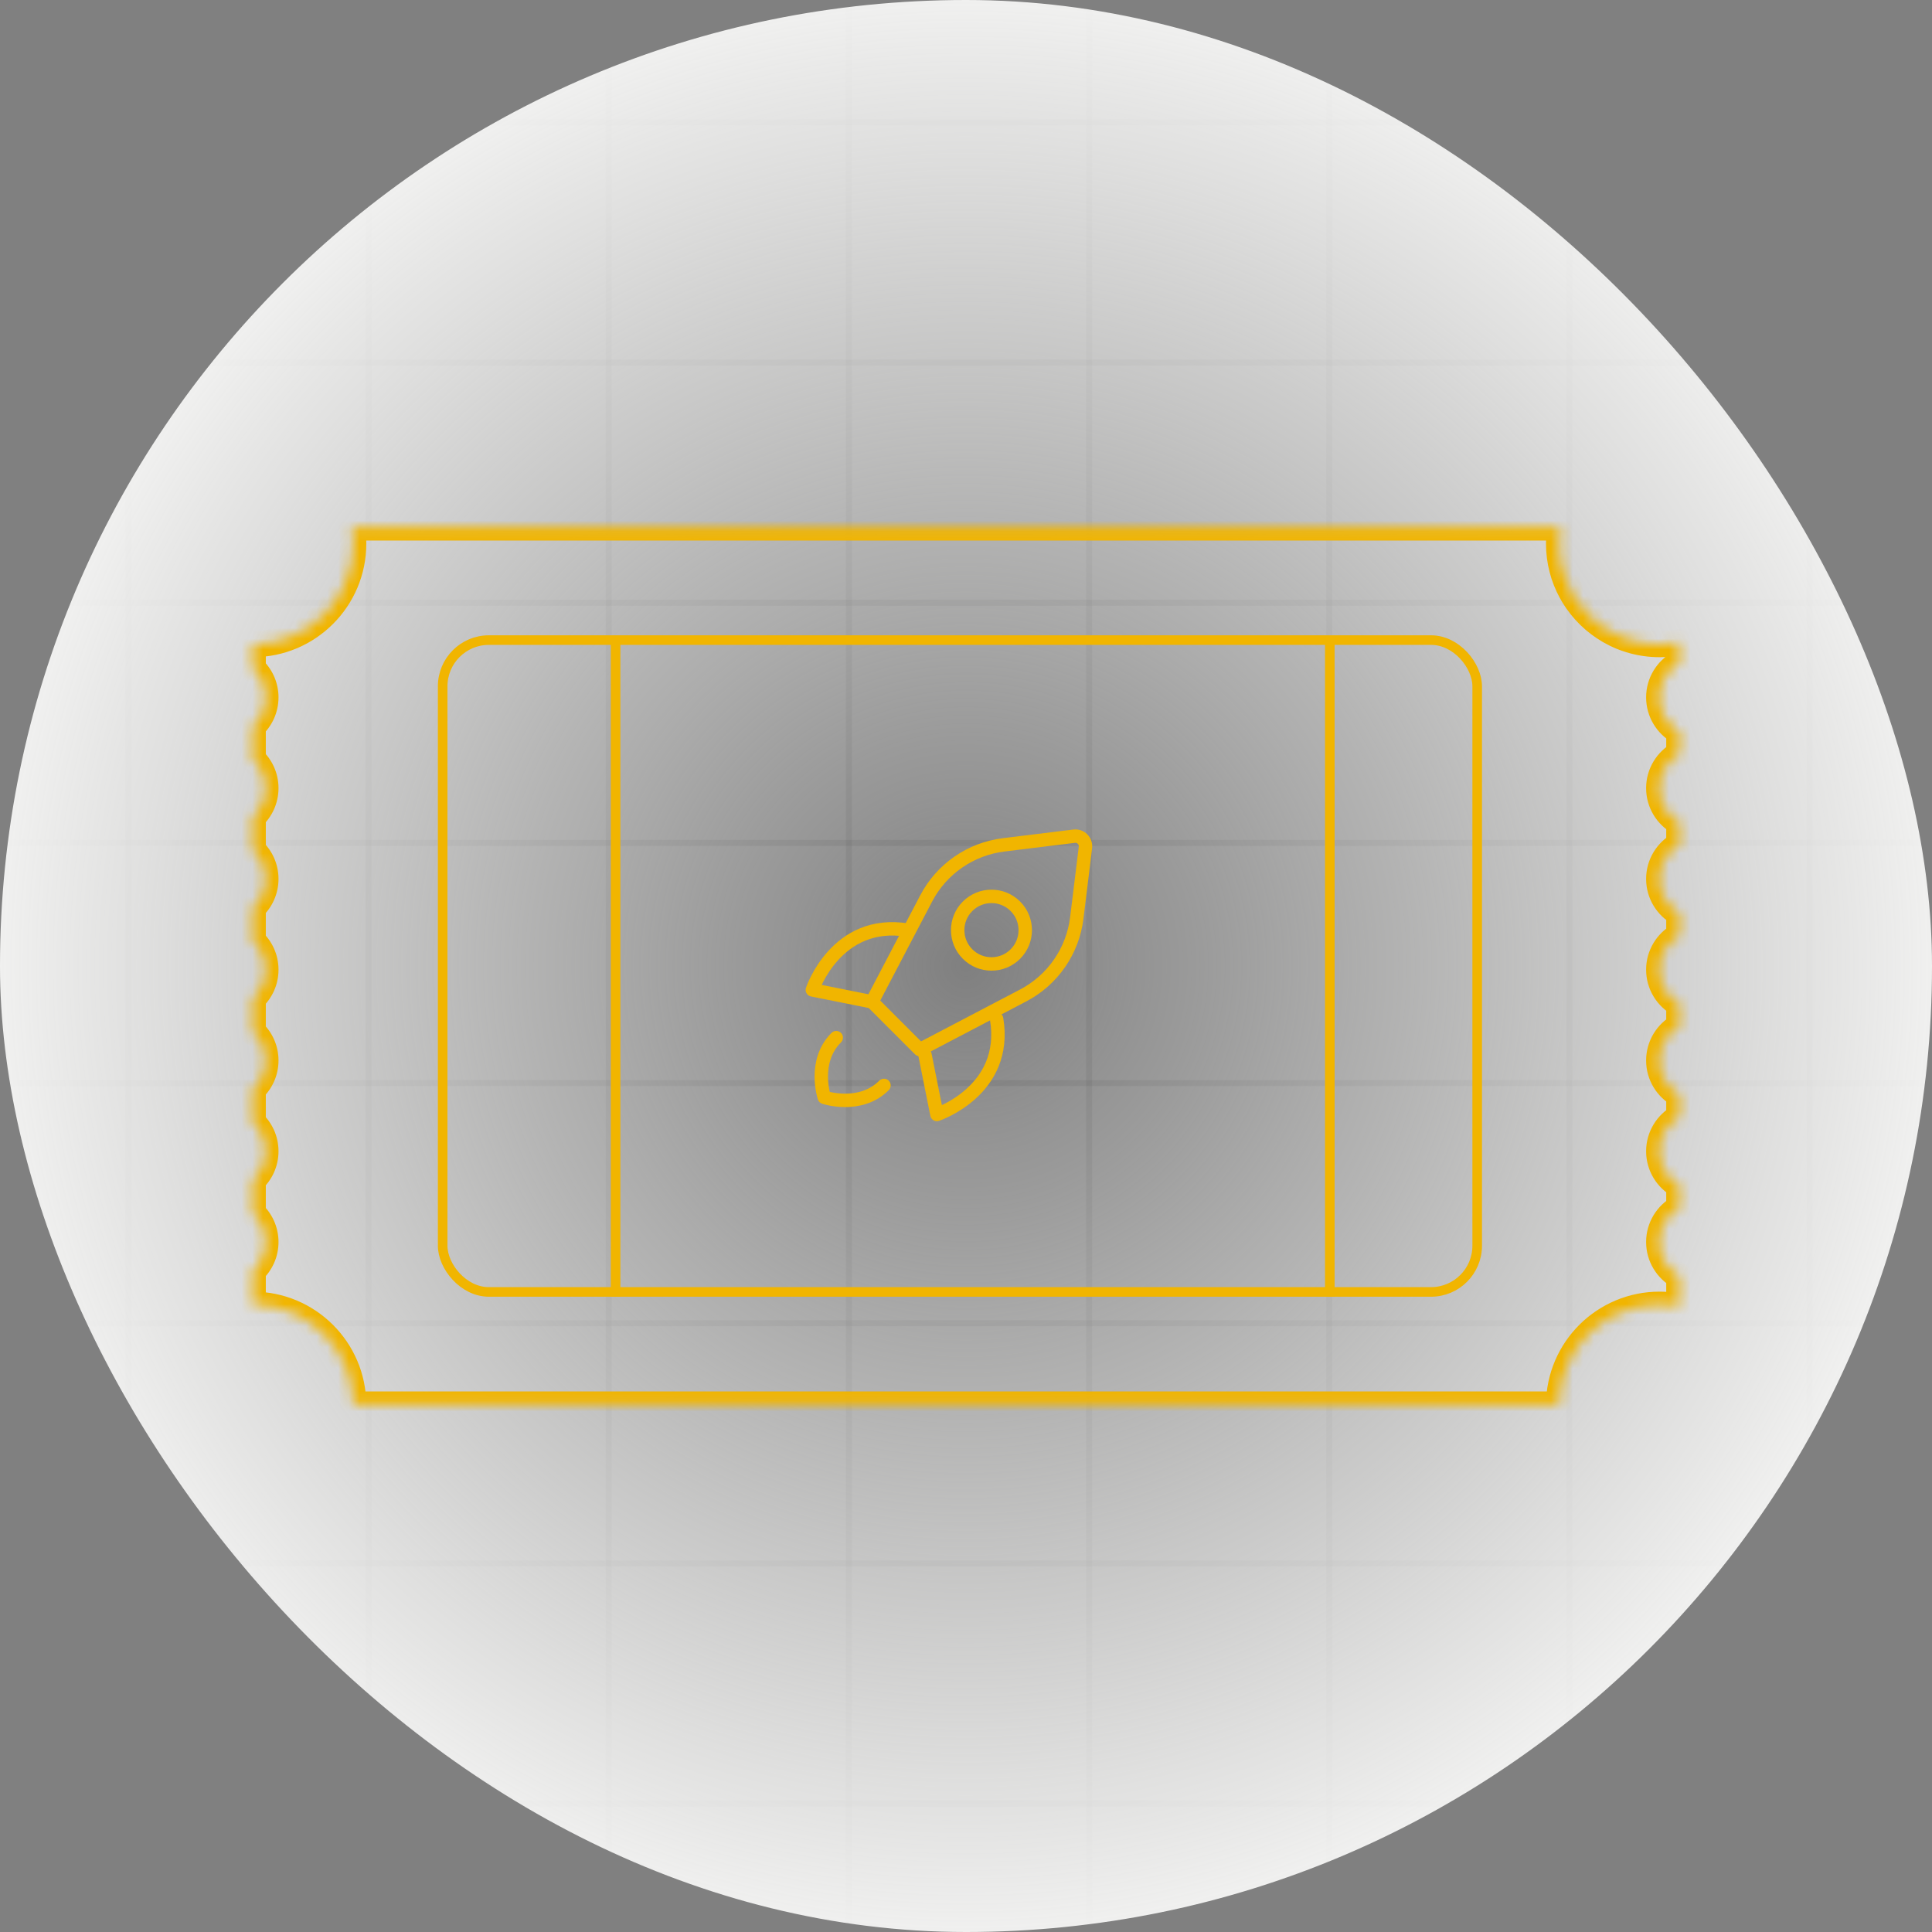 <svg width="180" height="180" viewBox="0 0 180 180" fill="none" xmlns="http://www.w3.org/2000/svg">
<rect x="0" y="0" width="180" height="180" fill="#808080" stroke="none"/>
<g clip-path="url(#clip0_348_14334)">
<g opacity="0.2">
<line x1="11.965" y1="-23" x2="11.965" y2="203" stroke="#4F4F4F" stroke-width="0.559"/>
<line x1="34.338" y1="-23" x2="34.338" y2="203" stroke="#4F4F4F" stroke-width="0.559"/>
<line x1="56.715" y1="-23" x2="56.715" y2="203" stroke="#4F4F4F" stroke-width="0.559"/>
<line x1="79.092" y1="-23" x2="79.092" y2="203" stroke="#4F4F4F" stroke-width="0.559"/>
<line x1="101.467" y1="-23" x2="101.467" y2="203" stroke="#4F4F4F" stroke-width="0.559"/>
<line x1="123.844" y1="-23" x2="123.844" y2="203" stroke="#4F4F4F" stroke-width="0.559"/>
<line x1="146.221" y1="-23" x2="146.221" y2="203" stroke="#4F4F4F" stroke-width="0.559"/>
<line x1="168.594" y1="-23" x2="168.594" y2="203" stroke="#4F4F4F" stroke-width="0.559"/>
</g>
<line opacity="0.2" x1="-23" y1="168.037" x2="203" y2="168.037" stroke="#4F4F4F" stroke-width="0.559"/>
<line opacity="0.2" x1="-23" y1="145.661" x2="203" y2="145.661" stroke="#4F4F4F" stroke-width="0.559"/>
<line opacity="0.2" x1="-23" y1="123.285" x2="203" y2="123.285" stroke="#4F4F4F" stroke-width="0.559"/>
<line opacity="0.2" x1="-23" y1="100.908" x2="203" y2="100.908" stroke="#4F4F4F" stroke-width="0.559"/>
<line opacity="0.2" x1="-23" y1="78.532" x2="203" y2="78.532" stroke="#4F4F4F" stroke-width="0.559"/>
<line opacity="0.2" x1="-23" y1="56.156" x2="203" y2="56.156" stroke="#4F4F4F" stroke-width="0.559"/>
<line opacity="0.2" x1="-23" y1="33.779" x2="203" y2="33.779" stroke="#4F4F4F" stroke-width="0.559"/>
<line opacity="0.2" x1="-23" y1="11.403" x2="203" y2="11.403" stroke="#4F4F4F" stroke-width="0.559"/>
<circle cx="90" cy="90" r="98" fill="url(#paint0_radial_348_14334)"/>
<mask id="path-19-inside-1_348_14334" fill="white">
<path fill-rule="evenodd" clip-rule="evenodd" d="M23.547 60.009C28.718 60.008 32.909 55.816 32.909 50.645C32.909 50.133 32.868 49.631 32.789 49.142L145.375 49.142C145.296 49.631 145.255 50.133 145.255 50.645C145.255 52.261 145.664 53.782 146.385 55.109C146.457 55.241 146.532 55.372 146.61 55.501C148.253 58.204 151.225 60.01 154.619 60.01C155.248 60.01 155.863 59.948 156.457 59.83V61.803C155.341 62.419 154.585 63.608 154.585 64.973C154.585 66.339 155.341 67.528 156.457 68.144V70.259C155.341 70.876 154.584 72.064 154.584 73.43C154.584 74.796 155.341 75.985 156.457 76.601V78.717C155.341 79.333 154.584 80.522 154.584 81.888C154.584 83.253 155.341 84.442 156.457 85.058V87.174C155.341 87.79 154.585 88.979 154.585 90.344C154.585 91.71 155.341 92.899 156.457 93.515V95.631C155.341 96.247 154.584 97.436 154.584 98.802C154.584 100.167 155.341 101.356 156.457 101.972V104.088C155.341 104.704 154.584 105.893 154.584 107.259C154.584 108.624 155.341 109.813 156.457 110.429V112.545C155.341 113.161 154.585 114.35 154.585 115.716C154.585 117.081 155.341 118.27 156.457 118.886V121.739C156.365 121.72 156.271 121.703 156.178 121.687C155.671 121.602 155.15 121.558 154.619 121.558C149.468 121.558 145.289 125.717 145.255 130.859H32.909C32.876 125.717 28.697 121.559 23.547 121.558V118.391C24.273 117.729 24.729 116.776 24.729 115.716C24.729 114.656 24.273 113.702 23.547 113.041V109.934C24.273 109.272 24.729 108.318 24.729 107.259C24.729 106.199 24.273 105.245 23.547 104.584L23.547 101.477C24.273 100.815 24.729 99.861 24.729 98.802C24.729 97.742 24.273 96.788 23.547 96.126V93.02C24.273 92.358 24.729 91.404 24.729 90.344C24.729 89.285 24.273 88.331 23.547 87.669V84.562C24.273 83.901 24.729 82.947 24.729 81.887C24.729 80.828 24.273 79.874 23.547 79.212V76.105C24.273 75.444 24.729 74.49 24.729 73.43C24.729 72.371 24.273 71.417 23.547 70.755V67.648C24.273 66.987 24.729 66.033 24.729 64.973C24.729 63.913 24.273 62.96 23.547 62.298V60.009Z"/>
</mask>
<path d="M23.547 60.009L23.547 58.79L22.328 58.79V60.009H23.547ZM32.789 49.142V47.922H31.358L31.586 49.336L32.789 49.142ZM145.375 49.142L146.579 49.336L146.807 47.922H145.375V49.142ZM146.385 55.109L145.314 55.691L145.314 55.691L146.385 55.109ZM146.61 55.501L147.652 54.868L147.652 54.868L146.61 55.501ZM156.457 59.83H157.677V58.344L156.219 58.634L156.457 59.83ZM156.457 61.803L157.047 62.87L157.677 62.522V61.803H156.457ZM156.457 68.144H157.677V67.424L157.047 67.076L156.457 68.144ZM156.457 70.259L157.046 71.327L157.677 70.979V70.259H156.457ZM156.457 76.601H157.677V75.881L157.046 75.533L156.457 76.601ZM156.457 78.717L157.046 79.784L157.677 79.436V78.717H156.457ZM156.457 85.058H157.677V84.338L157.046 83.991L156.457 85.058ZM156.457 87.174L157.047 88.241L157.677 87.894V87.174H156.457ZM156.457 93.515H157.677V92.795L157.047 92.448L156.457 93.515ZM156.457 95.631L157.046 96.698L157.677 96.35V95.631H156.457ZM156.457 101.972H157.677V101.252L157.046 100.905L156.457 101.972ZM156.457 104.088L157.046 105.155L157.677 104.808V104.088H156.457ZM156.457 110.429H157.677V109.71L157.046 109.362L156.457 110.429ZM156.457 112.545L157.047 113.613L157.677 113.265V112.545H156.457ZM156.457 118.886H157.677V118.167L157.047 117.819L156.457 118.886ZM156.457 121.739L156.219 122.934L157.677 123.224V121.739H156.457ZM156.178 121.687L156.379 120.485V120.485L156.178 121.687ZM145.255 130.859V132.078H146.466L146.474 130.867L145.255 130.859ZM32.909 130.859L31.69 130.867L31.698 132.078H32.909V130.859ZM23.547 121.558H22.328V122.777L23.547 122.777L23.547 121.558ZM23.547 118.391L22.726 117.49L22.328 117.853V118.391H23.547ZM23.547 113.041H22.328V113.579L22.726 113.942L23.547 113.041ZM23.547 109.934L22.726 109.033L22.328 109.395V109.934H23.547ZM23.547 104.584H22.328V105.122L22.726 105.485L23.547 104.584ZM23.547 101.477L22.726 100.576L22.328 100.938V101.477H23.547ZM23.547 96.126H22.328V96.665L22.726 97.027L23.547 96.126ZM23.547 93.02L22.726 92.119L22.328 92.481V93.02H23.547ZM23.547 87.669H22.328V88.208L22.726 88.57L23.547 87.669ZM23.547 84.562L22.726 83.662L22.328 84.024V84.562H23.547ZM23.547 79.212H22.328V79.751L22.726 80.113L23.547 79.212ZM23.547 76.105L22.726 75.204L22.328 75.567V76.105H23.547ZM23.547 70.755H22.328V71.293L22.726 71.656L23.547 70.755ZM23.547 67.648L22.726 66.747L22.328 67.11V67.648H23.547ZM23.547 62.298H22.328V62.837L22.726 63.199L23.547 62.298ZM31.69 50.645C31.69 55.143 28.044 58.789 23.547 58.79L23.547 61.228C29.391 61.228 34.129 56.49 34.129 50.645H31.69ZM31.586 49.336C31.654 49.761 31.69 50.199 31.69 50.645H34.129C34.129 50.068 34.082 49.501 33.993 48.947L31.586 49.336ZM145.375 47.922L32.789 47.922V50.361L145.375 50.361V47.922ZM146.474 50.645C146.474 50.199 146.51 49.761 146.579 49.336L144.171 48.947C144.082 49.501 144.036 50.068 144.036 50.645H146.474ZM147.456 54.527C146.83 53.374 146.474 52.053 146.474 50.645H144.036C144.036 52.47 144.498 54.19 145.314 55.691L147.456 54.527ZM147.652 54.868C147.584 54.756 147.519 54.642 147.456 54.527L145.314 55.691C145.395 55.841 145.48 55.989 145.568 56.134L147.652 54.868ZM154.619 58.791C151.668 58.791 149.083 57.222 147.652 54.868L145.568 56.134C147.423 59.186 150.782 61.229 154.619 61.229V58.791ZM156.219 58.634C155.703 58.737 155.168 58.791 154.619 58.791V61.229C155.329 61.229 156.023 61.159 156.696 61.025L156.219 58.634ZM157.677 61.803V59.83H155.238V61.803H157.677ZM155.804 64.973C155.804 64.069 156.303 63.28 157.047 62.87L155.868 60.735C154.379 61.557 153.365 63.146 153.365 64.973H155.804ZM157.047 67.076C156.303 66.666 155.804 65.877 155.804 64.973H153.365C153.365 66.8 154.379 68.389 155.868 69.211L157.047 67.076ZM157.677 70.259V68.144H155.238V70.259H157.677ZM155.804 73.43C155.804 72.526 156.303 71.737 157.046 71.327L155.868 69.192C154.379 70.014 153.365 71.603 153.365 73.43H155.804ZM157.046 75.533C156.303 75.123 155.804 74.334 155.804 73.43H153.365C153.365 75.257 154.379 76.846 155.868 77.668L157.046 75.533ZM157.677 78.717V76.601H155.238V78.717H157.677ZM155.804 81.888C155.804 80.984 156.303 80.195 157.046 79.784L155.868 77.649C154.379 78.471 153.365 80.06 153.365 81.888H155.804ZM157.046 83.991C156.303 83.58 155.804 82.791 155.804 81.888H153.365C153.365 83.715 154.379 85.304 155.868 86.126L157.046 83.991ZM157.677 87.174V85.058H155.238V87.174H157.677ZM155.804 90.344C155.804 89.441 156.303 88.652 157.047 88.241L155.868 86.106C154.379 86.928 153.365 88.517 153.365 90.344H155.804ZM157.047 92.448C156.303 92.037 155.804 91.248 155.804 90.344H153.365C153.365 92.172 154.379 93.76 155.868 94.583L157.047 92.448ZM157.677 95.631V93.515H155.238V95.631H157.677ZM155.804 98.802C155.804 97.897 156.303 97.109 157.046 96.698L155.868 94.563C154.379 95.385 153.365 96.974 153.365 98.802H155.804ZM157.046 100.905C156.303 100.494 155.804 99.705 155.804 98.802H153.365C153.365 100.629 154.379 102.218 155.868 103.04L157.046 100.905ZM157.677 104.088V101.972H155.238V104.088H157.677ZM155.804 107.259C155.804 106.355 156.303 105.566 157.046 105.155L155.868 103.021C154.379 103.843 153.365 105.431 153.365 107.259H155.804ZM157.046 109.362C156.303 108.952 155.804 108.163 155.804 107.259H153.365C153.365 109.086 154.379 110.675 155.868 111.497L157.046 109.362ZM157.677 112.545V110.429H155.238V112.545H157.677ZM155.804 115.716C155.804 114.812 156.303 114.023 157.047 113.613L155.868 111.478C154.379 112.3 153.365 113.889 153.365 115.716L155.804 115.716ZM157.047 117.819C156.303 117.409 155.804 116.62 155.804 115.716L153.365 115.716C153.365 117.543 154.379 119.132 155.868 119.954L157.047 117.819ZM157.677 121.739V118.886H155.238V121.739H157.677ZM155.976 122.89C156.058 122.903 156.139 122.918 156.219 122.934L156.696 120.543C156.591 120.522 156.485 120.503 156.379 120.485L155.976 122.89ZM154.619 122.777C155.082 122.777 155.535 122.816 155.976 122.89L156.379 120.485C155.806 120.389 155.218 120.339 154.619 120.339V122.777ZM146.474 130.867C146.504 126.394 150.139 122.777 154.619 122.777V120.339C148.797 120.339 144.074 125.039 144.036 130.851L146.474 130.867ZM32.909 132.078H145.255V129.64H32.909V132.078ZM23.547 122.777C28.026 122.778 31.661 126.395 31.69 130.867L34.128 130.851C34.09 125.039 29.368 120.34 23.547 120.339L23.547 122.777ZM22.328 118.391V121.558H24.766V118.391H22.328ZM23.509 115.716C23.509 116.418 23.209 117.049 22.726 117.49L24.368 119.292C25.337 118.409 25.948 117.133 25.948 115.716H23.509ZM22.726 113.942C23.209 114.382 23.509 115.013 23.509 115.716H25.948C25.948 114.299 25.337 113.023 24.368 112.14L22.726 113.942ZM22.328 109.934V113.041H24.766V109.934H22.328ZM23.509 107.259C23.509 107.961 23.209 108.592 22.726 109.033L24.368 110.835C25.337 109.952 25.948 108.676 25.948 107.259H23.509ZM22.726 105.485C23.209 105.925 23.509 106.556 23.509 107.259H25.948C25.948 105.842 25.337 104.566 24.368 103.683L22.726 105.485ZM22.328 101.477V104.584H24.766V101.477H22.328ZM23.509 98.802C23.509 99.504 23.209 100.135 22.726 100.576L24.368 102.378C25.337 101.495 25.948 100.218 25.948 98.802H23.509ZM22.726 97.027C23.209 97.468 23.509 98.099 23.509 98.802H25.948C25.948 97.385 25.337 96.109 24.368 95.225L22.726 97.027ZM22.328 93.02V96.126H24.766V93.02H22.328ZM23.509 90.344C23.509 91.047 23.209 91.678 22.726 92.119L24.368 93.921C25.337 93.037 25.948 91.761 25.948 90.344H23.509ZM22.726 88.57C23.209 89.011 23.509 89.642 23.509 90.344H25.948C25.948 88.928 25.337 87.651 24.368 86.768L22.726 88.57ZM22.328 84.562V87.669H24.766V84.562H22.328ZM23.509 81.887C23.509 82.59 23.209 83.221 22.726 83.662L24.368 85.463C25.337 84.58 25.948 83.304 25.948 81.887H23.509ZM22.726 80.113C23.209 80.554 23.509 81.185 23.509 81.887H25.948C25.948 80.471 25.337 79.194 24.368 78.311L22.726 80.113ZM22.328 76.105V79.212H24.766V76.105H22.328ZM23.509 73.43C23.509 74.133 23.209 74.764 22.726 75.204L24.368 77.006C25.337 76.123 25.948 74.847 25.948 73.43H23.509ZM22.726 71.656C23.209 72.097 23.509 72.728 23.509 73.43H25.948C25.948 72.013 25.337 70.737 24.368 69.854L22.726 71.656ZM22.328 67.648V70.755H24.766V67.648H22.328ZM23.509 64.973C23.509 65.676 23.209 66.307 22.726 66.747L24.368 68.549C25.337 67.666 25.948 66.39 25.948 64.973H23.509ZM22.726 63.199C23.209 63.64 23.509 64.27 23.509 64.973H25.948C25.948 63.556 25.337 62.28 24.368 61.397L22.726 63.199ZM22.328 60.009V62.298H24.766V60.009H22.328Z" fill="#F1B500" mask="url(#path-19-inside-1_348_14334)"/>
<rect x="41.243" y="59.635" width="96.384" height="60.731" rx="4.305" stroke="#F1B500" stroke-width="0.893"/>
<path d="M57.353 59.571V120.812M123.895 59.571V120.812" stroke="#F1B500" stroke-width="0.893"/>
<g clip-path="url(#clip1_348_14334)">
<path d="M95.33 92.743L85.696 97.789L81.245 93.338L86.291 83.704C87.73 80.957 90.427 79.091 93.505 78.713L100.075 77.906C100.685 77.831 101.202 78.349 101.128 78.959L100.321 85.529C99.943 88.607 98.077 91.303 95.33 92.743Z" stroke="#F1B500" stroke-width="1.25" stroke-linecap="round" stroke-linejoin="round"/>
<path d="M77.909 96.676C75.683 98.902 76.796 102.24 76.796 102.24C76.796 102.24 80.134 103.353 82.36 101.127" stroke="#F1B500" stroke-width="1.25" stroke-linecap="round" stroke-linejoin="round"/>
<path d="M84.585 86.661C77.909 85.549 75.683 92.225 75.683 92.225L81.247 93.338" stroke="#F1B500" stroke-width="1.25" stroke-linecap="round" stroke-linejoin="round"/>
<path d="M92.853 94.931C93.966 101.608 87.29 103.833 87.29 103.833L86.177 98.269" stroke="#F1B500" stroke-width="1.25" stroke-linecap="round" stroke-linejoin="round"/>
<path d="M90.148 88.887C88.918 87.657 88.918 85.665 90.148 84.436C91.377 83.206 93.37 83.206 94.599 84.436C95.828 85.665 95.828 87.657 94.599 88.887C93.37 90.116 91.377 90.116 90.148 88.887Z" stroke="#F1B500" stroke-width="1.25" stroke-linecap="round" stroke-linejoin="round"/>
</g>
</g>
<defs>
<radialGradient id="paint0_radial_348_14334" cx="0" cy="0" r="1" gradientUnits="userSpaceOnUse" gradientTransform="translate(90 90) rotate(90) scale(98)">
<stop stop-color="#FAFAF9" stop-opacity="0"/>
<stop offset="1" stop-color="#FAFAF9"/>
</radialGradient>
<clipPath id="clip0_348_14334">
<rect width="180" height="180" rx="90" fill="white"/>
</clipPath>
<clipPath id="clip1_348_14334">
<rect width="37.769" height="37.769" fill="white" transform="translate(89.035 63.293) rotate(45)"/>
</clipPath>
</defs>
</svg>
